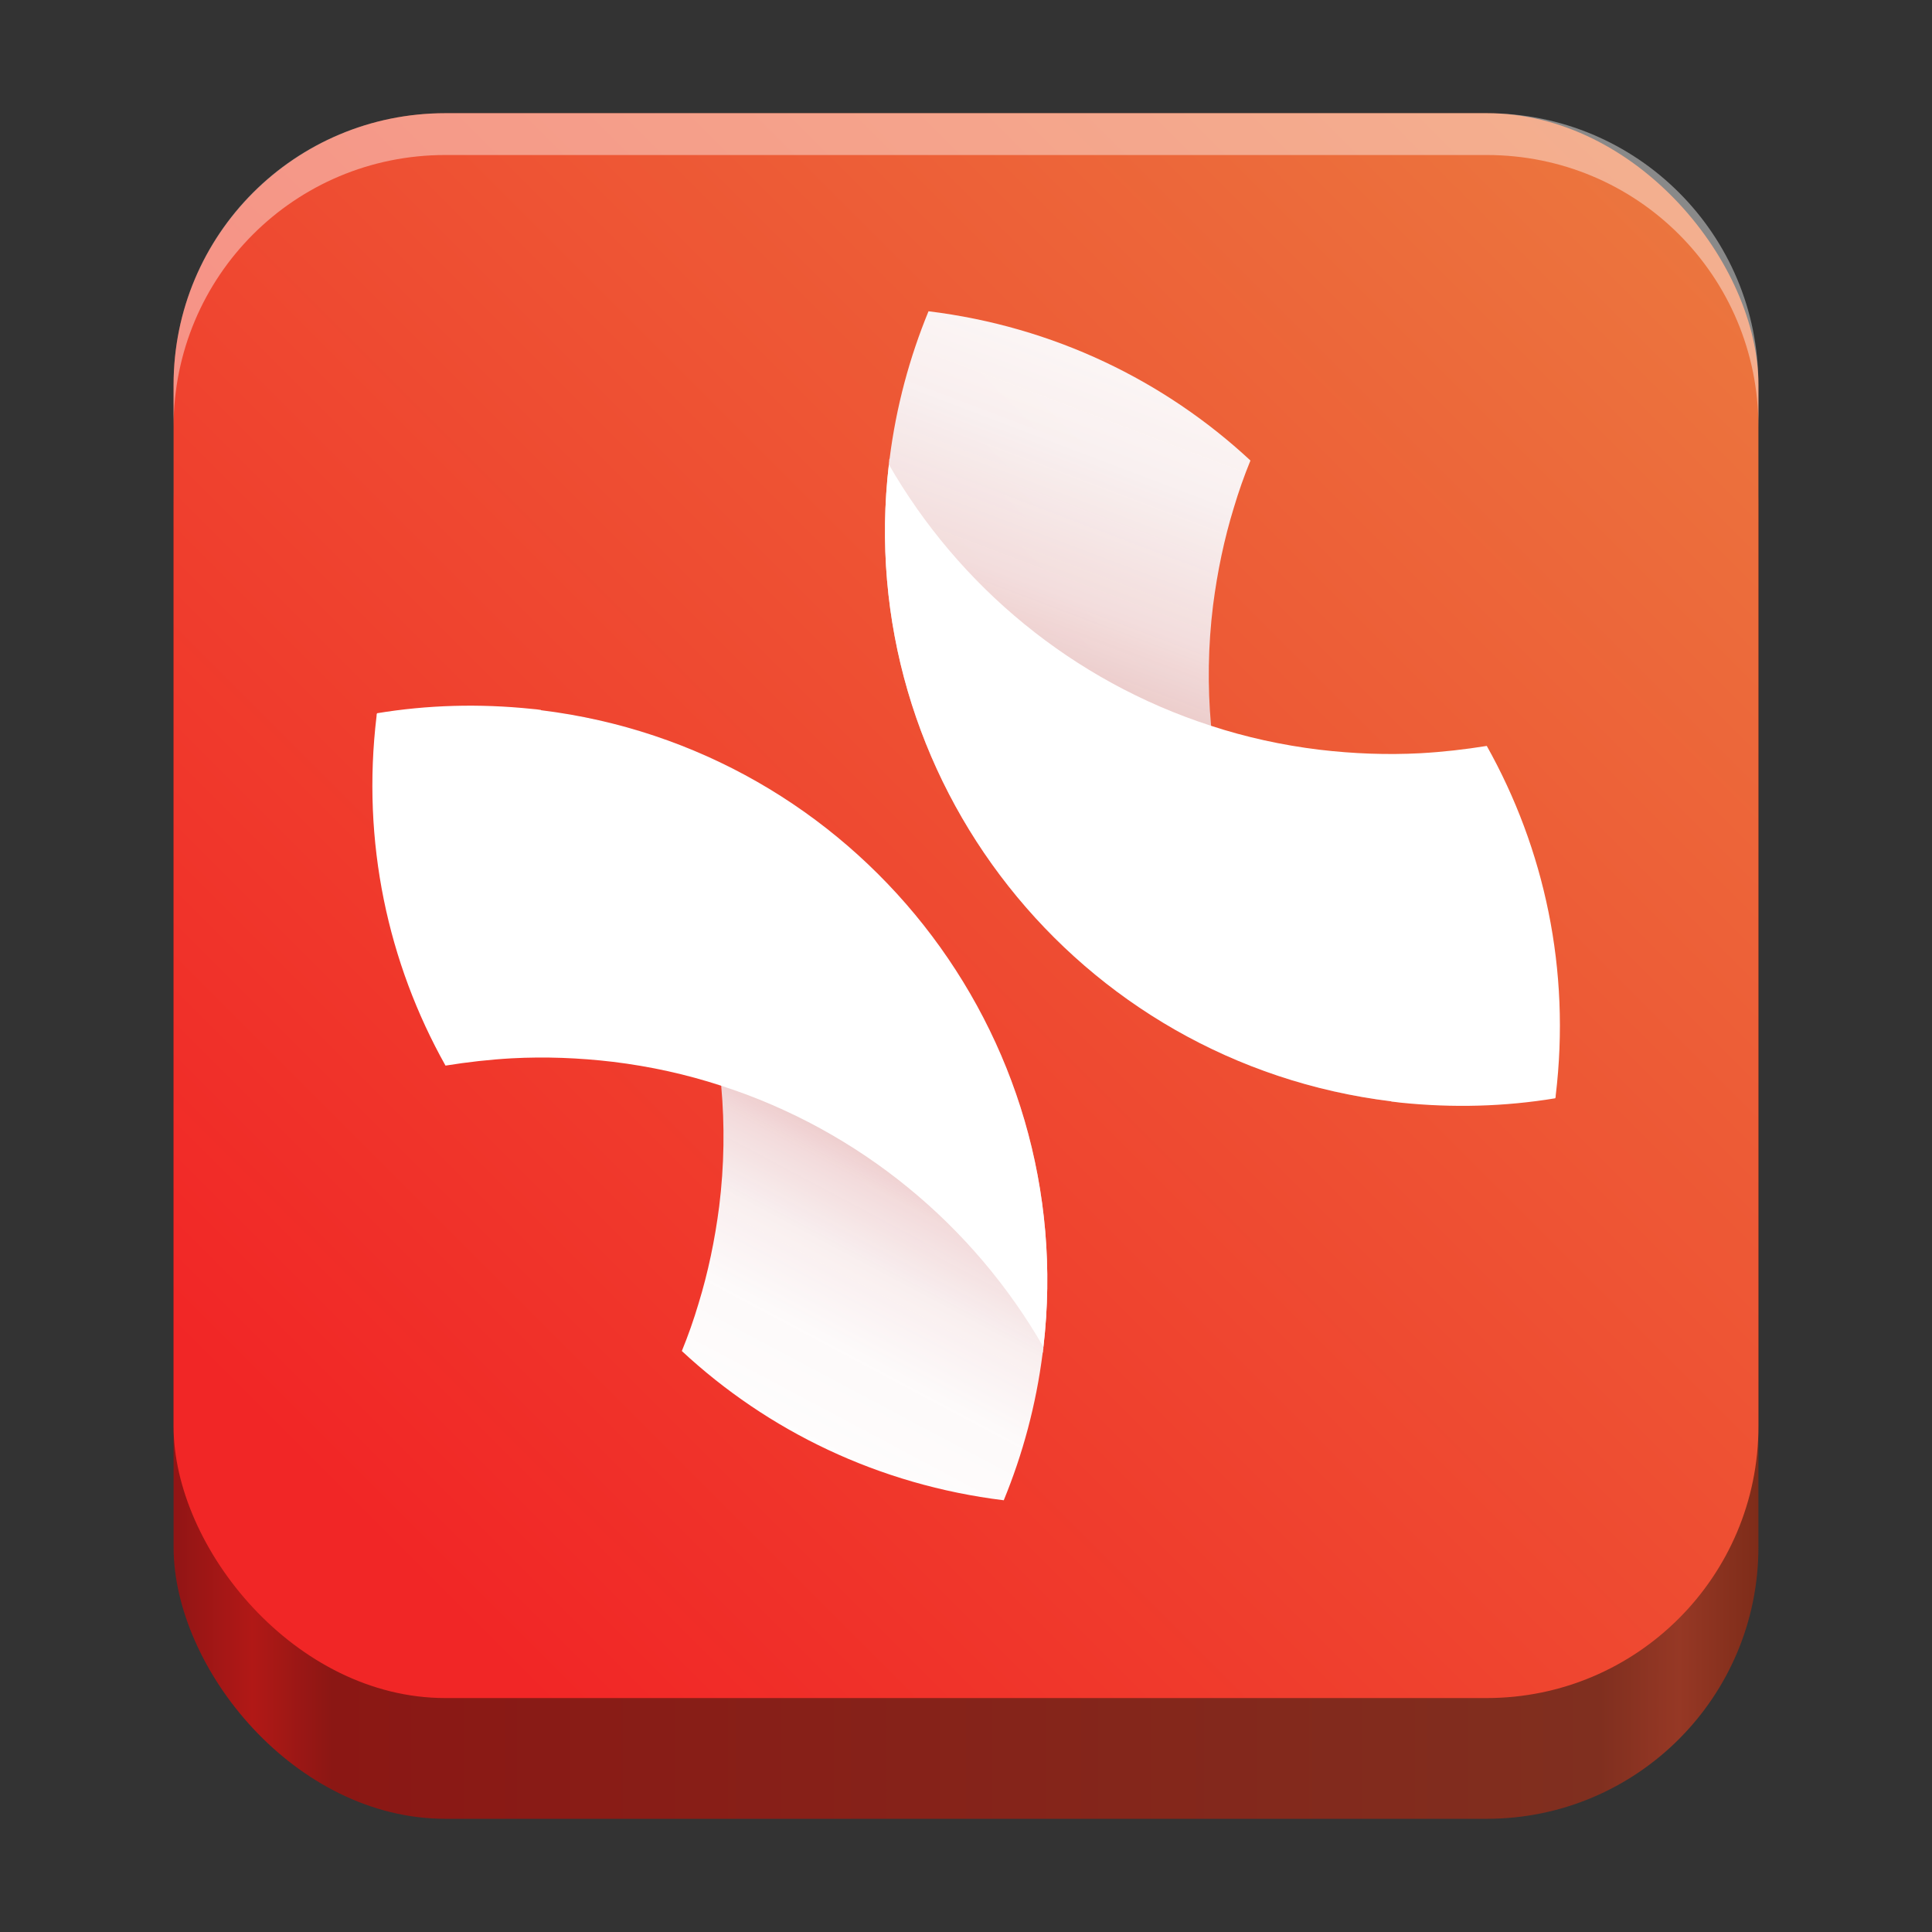 <?xml version="1.0" encoding="UTF-8" standalone="no"?>
<!-- Created with Inkscape (http://www.inkscape.org/) -->

<svg
   width="128"
   height="128"
   viewBox="0 0 128 128"
   version="1.1"
   id="svg5"
   inkscape:version="1.2.2 (b0a8486541, 2022-12-01)"
   sodipodi:docname="net.xmind.XMind.svg"
   xml:space="preserve"
   xmlns:inkscape="http://www.inkscape.org/namespaces/inkscape"
   xmlns:sodipodi="http://sodipodi.sourceforge.net/DTD/sodipodi-0.dtd"
   xmlns:xlink="http://www.w3.org/1999/xlink"
   xmlns="http://www.w3.org/2000/svg"
   xmlns:svg="http://www.w3.org/2000/svg"><rect x="0" y="0" width="128" height="128" fill="#333333" stroke="none"/><sodipodi:namedview
     id="namedview7"
     pagecolor="#ffffff"
     bordercolor="#666666"
     borderopacity="1"
     inkscape:pageshadow="2"
     inkscape:pageopacity="0.0"
     inkscape:pagecheckerboard="true"
     inkscape:document-units="px"
     showgrid="false"
     inkscape:showpageshadow="false"
     showborder="true"
     inkscape:snap-page="true"
     inkscape:zoom="2.0560813"
     inkscape:cx="131.31777"
     inkscape:cy="53.013469"
     inkscape:window-width="1366"
     inkscape:window-height="731"
     inkscape:window-x="0"
     inkscape:window-y="0"
     inkscape:window-maximized="1"
     inkscape:current-layer="layer2"
     inkscape:snap-global="false"
     inkscape:snap-bbox="true"
     inkscape:bbox-paths="true"
     inkscape:snap-bbox-midpoints="true"
     inkscape:snap-bbox-edge-midpoints="true"
     inkscape:bbox-nodes="true"
     inkscape:object-paths="true"
     inkscape:snap-intersection-paths="true"
     inkscape:deskcolor="#d1d1d1" /><defs
     id="defs2"><linearGradient
       inkscape:collect="always"
       id="linearGradient572"><stop
         style="stop-color:#f12626;stop-opacity:1;"
         offset="0"
         id="stop568" /><stop
         style="stop-color:#ea8944;stop-opacity:1;"
         offset="1"
         id="stop570" /></linearGradient><linearGradient
       y2="236"
       x2="96"
       y1="236"
       x1="32"
       gradientTransform="translate(604.817,170.586)"
       gradientUnits="userSpaceOnUse"
       id="linearGradient1099"
       xlink:href="#linearGradient1036" /><linearGradient
       id="linearGradient1036"><stop
         id="stop1032"
         offset="0"
         style="stop-color:#d5d3cf;stop-opacity:1;" /><stop
         id="stop1034"
         offset="1"
         style="stop-color:#f6f5f4;stop-opacity:1" /></linearGradient><radialGradient
       r="32"
       fy="-76"
       fx="-244"
       cy="-76"
       cx="-244"
       gradientTransform="matrix(0.883,0,0,0.883,-460.35,463.12)"
       gradientUnits="userSpaceOnUse"
       id="radialGradient1103"
       xlink:href="#linearGradient1069" /><linearGradient
       id="linearGradient1069"><stop
         id="stop1065"
         offset="0"
         style="stop-color:#d5d3cf;stop-opacity:1" /><stop
         id="stop1067-1"
         offset="1"
         style="stop-color:#949390;stop-opacity:1" /></linearGradient><linearGradient
       gradientUnits="userSpaceOnUse"
       y2="232"
       x2="64"
       y1="262.5"
       x1="64"
       id="linearGradient1027"
       xlink:href="#linearGradient1025"
       gradientTransform="translate(-470.586,432.817)" /><linearGradient
       id="linearGradient1025"><stop
         id="stop1021"
         offset="0"
         style="stop-color:#9a9996;stop-opacity:1" /><stop
         id="stop1023"
         offset="1"
         style="stop-color:#77767b;stop-opacity:1" /></linearGradient><inkscape:path-effect
       effect="spiro"
       id="path-effect35304-9"
       is_visible="true" /><clipPath
       clipPathUnits="userSpaceOnUse"
       id="clipPath1609-7"><path
         sodipodi:nodetypes="cccccc"
         inkscape:connector-curvature="0"
         id="path1611-5"
         d="m 252,116 28,-28 v -8 h -36 v 36 z"
         style="fill:#e74747;stroke:none;stroke-width:0.25px;stroke-linecap:butt;stroke-linejoin:miter;stroke-opacity:1" /></clipPath><linearGradient
       inkscape:collect="always"
       id="linearGradient8241"><stop
         style="stop-color:#911515;stop-opacity:1;"
         offset="0"
         id="stop8237" /><stop
         style="stop-color:#b11816;stop-opacity:1;"
         offset="0.05"
         id="stop9349" /><stop
         style="stop-color:#8b1714;stop-opacity:1;"
         offset="0.1"
         id="stop21746" /><stop
         style="stop-color:#802f1f;stop-opacity:1;"
         offset="0.9"
         id="stop21940" /><stop
         style="stop-color:#963825;stop-opacity:1;"
         offset="0.95"
         id="stop9351" /><stop
         style="stop-color:#7e2c19;stop-opacity:1;"
         offset="1"
         id="stop8239" /></linearGradient><radialGradient
       r="32"
       fy="-76"
       fx="-244"
       cy="-76"
       cx="-244"
       gradientTransform="matrix(0.883,0,0,0.883,-460.35,463.12)"
       gradientUnits="userSpaceOnUse"
       id="radialGradient1103-5"
       xlink:href="#linearGradient1069" /><inkscape:path-effect
       effect="spiro"
       id="path-effect35304-9-2"
       is_visible="true" /><clipPath
       clipPathUnits="userSpaceOnUse"
       id="clipPath1609-7-7"><path
         sodipodi:nodetypes="cccccc"
         inkscape:connector-curvature="0"
         id="path1611-5-0"
         d="m 252,116 28,-28 v -8 h -36 v 36 z"
         style="fill:#e74747;stroke:none;stroke-width:0.25px;stroke-linecap:butt;stroke-linejoin:miter;stroke-opacity:1" /></clipPath><clipPath
       clipPathUnits="userSpaceOnUse"
       id="clipPath744"><rect
         style="fill:#1e88e5;fill-opacity:1;stroke-width:0.265"
         id="rect746"
         width="541.867"
         height="541.867"
         x="0"
         y="1.5987212e-14"
         rx="79.375"
         ry="79.375" /></clipPath><clipPath
       clipPathUnits="userSpaceOnUse"
       id="clipPath62"><rect
         style="fill:#1e88e5;fill-opacity:1;stroke-width:0.265"
         id="rect64"
         width="541.867"
         height="541.867"
         x="2.2507105e-05"
         y="-0.422"
         rx="79.375"
         ry="79.375" /></clipPath><linearGradient
       inkscape:collect="always"
       xlink:href="#linearGradient8241"
       id="linearGradient8243"
       x1="11.5"
       y1="120.5"
       x2="116.5"
       y2="120.5"
       gradientUnits="userSpaceOnUse" /><radialGradient
       r="32"
       fy="-76"
       fx="-244"
       cy="-76"
       cx="-244"
       gradientTransform="matrix(0.883,0,0,0.883,-460.35,463.12)"
       gradientUnits="userSpaceOnUse"
       id="radialGradient1103-6"
       xlink:href="#linearGradient1069" /><inkscape:path-effect
       effect="spiro"
       id="path-effect35304-9-20"
       is_visible="true" /><clipPath
       clipPathUnits="userSpaceOnUse"
       id="clipPath1609-7-2"><path
         sodipodi:nodetypes="cccccc"
         inkscape:connector-curvature="0"
         id="path1611-5-3"
         d="m 252,116 28,-28 v -8 h -36 v 36 z"
         style="fill:#e74747;stroke:none;stroke-width:0.25px;stroke-linecap:butt;stroke-linejoin:miter;stroke-opacity:1" /></clipPath><clipPath
       clipPathUnits="userSpaceOnUse"
       id="clipPath961"><rect
         style="fill:#00c853;stroke:none;stroke-width:0.529"
         id="rect963"
         width="541.867"
         height="541.867"
         x="1.4210855e-14"
         y="2.717972e-05"
         rx="79.375"
         ry="79.375" /></clipPath><radialGradient
       r="32"
       fy="-76"
       fx="-244"
       cy="-76"
       cx="-244"
       gradientTransform="matrix(0.883,0,0,0.883,-460.35,463.12)"
       gradientUnits="userSpaceOnUse"
       id="radialGradient1103-56"
       xlink:href="#linearGradient1069" /><inkscape:path-effect
       effect="spiro"
       id="path-effect35304-9-7"
       is_visible="true" /><clipPath
       clipPathUnits="userSpaceOnUse"
       id="clipPath1440"><circle
         style="display:inline;opacity:1;vector-effect:none;fill:none;fill-opacity:1;stroke:#000000;stroke-width:2;stroke-linecap:butt;stroke-linejoin:miter;stroke-miterlimit:4;stroke-dasharray:none;stroke-dashoffset:0;stroke-opacity:1;marker:none;marker-start:none;marker-mid:none;marker-end:none;paint-order:normal;enable-background:new"
         id="circle1442"
         cx="-134.35"
         cy="193.747"
         r="24"
         transform="rotate(-45)" /></clipPath><clipPath
       clipPathUnits="userSpaceOnUse"
       id="clipPath1430"><circle
         style="display:inline;opacity:1;vector-effect:none;fill:none;fill-opacity:1;stroke:#000000;stroke-width:2;stroke-linecap:butt;stroke-linejoin:miter;stroke-miterlimit:4;stroke-dasharray:none;stroke-dashoffset:0;stroke-opacity:1;marker:none;marker-start:none;marker-mid:none;marker-end:none;paint-order:normal;enable-background:new"
         id="circle1432"
         cx="12"
         cy="232"
         r="24" /></clipPath><clipPath
       clipPathUnits="userSpaceOnUse"
       id="clipPath1440-9"><circle
         style="display:inline;opacity:1;vector-effect:none;fill:none;fill-opacity:1;stroke:#000000;stroke-width:2;stroke-linecap:butt;stroke-linejoin:miter;stroke-miterlimit:4;stroke-dasharray:none;stroke-dashoffset:0;stroke-opacity:1;marker:none;marker-start:none;marker-mid:none;marker-end:none;paint-order:normal;enable-background:new"
         id="circle1442-5"
         cx="-134.35"
         cy="193.747"
         r="24"
         transform="rotate(-45)" /></clipPath><clipPath
       clipPathUnits="userSpaceOnUse"
       id="clipPath1430-1"><circle
         style="display:inline;opacity:1;vector-effect:none;fill:none;fill-opacity:1;stroke:#000000;stroke-width:2;stroke-linecap:butt;stroke-linejoin:miter;stroke-miterlimit:4;stroke-dasharray:none;stroke-dashoffset:0;stroke-opacity:1;marker:none;marker-start:none;marker-mid:none;marker-end:none;paint-order:normal;enable-background:new"
         id="circle1432-8"
         cx="12"
         cy="232"
         r="24" /></clipPath><clipPath
       clipPathUnits="userSpaceOnUse"
       id="clipPath2024"><rect
         style="opacity:1;vector-effect:none;fill:#63452c;fill-opacity:1;stroke:none;stroke-width:4;stroke-linecap:round;stroke-linejoin:round;stroke-miterlimit:4;stroke-dasharray:none;stroke-dashoffset:0;stroke-opacity:1"
         id="rect2026"
         width="74"
         height="98"
         x="6"
         y="196" /></clipPath><linearGradient
       id="linearGradient914"
       inkscape:collect="always"><stop
         id="stop910"
         offset="0"
         style="stop-color:#f6f5f4;stop-opacity:0.437" /><stop
         id="stop912"
         offset="1"
         style="stop-color:#deddda;stop-opacity:0;" /></linearGradient><radialGradient
       gradientTransform="matrix(2.609,0,0,1.841,-102.957,-748.947)"
       gradientUnits="userSpaceOnUse"
       r="46"
       fy="296"
       fx="64"
       cy="296"
       cx="64"
       id="radialGradient916"
       xlink:href="#linearGradient914"
       inkscape:collect="always" /><clipPath
       clipPathUnits="userSpaceOnUse"
       id="clipPath11543"><rect
         style="fill:#f0c04e;fill-opacity:1;stroke:none;stroke-width:0.529"
         id="rect11545"
         width="541.867"
         height="541.867"
         x="1.4746095e-06"
         y="6.4330168e-05"
         rx="79.375"
         ry="79.375" /></clipPath><style
       id="style374">.cls-1{fill:url(#linear-gradient);}.cls-2{opacity:0.35;fill:url(#radial-gradient);}.cls-2,.cls-4{isolation:isolate;}.cls-3{fill:url(#linear-gradient-2);}.cls-4{opacity:0.41;fill:url(#radial-gradient-2);}.cls-5{fill:url(#radial-gradient-3);}.cls-6{fill:url(#radial-gradient-4);}</style><linearGradient
       id="linear-gradient"
       x1="63.33"
       y1="84.03"
       x2="241.67"
       y2="84.03"
       gradientTransform="matrix(1,0,0,-1,0,266)"
       gradientUnits="userSpaceOnUse"><stop
         offset="0"
         stop-color="#0c59a4"
         id="stop376" /><stop
         offset="1"
         stop-color="#114a8b"
         id="stop378" /></linearGradient><radialGradient
       id="radial-gradient"
       cx="161.83"
       cy="68.91"
       r="95.38"
       gradientTransform="matrix(1,0,0,-0.95,0,248.84)"
       gradientUnits="userSpaceOnUse"><stop
         offset="0.72"
         stop-opacity="0"
         id="stop381" /><stop
         offset="0.95"
         stop-opacity="0.53"
         id="stop383" /><stop
         offset="1"
         id="stop385" /></radialGradient><linearGradient
       id="linear-gradient-2"
       x1="157.35"
       y1="161.39"
       x2="45.96"
       y2="40.06"
       gradientTransform="matrix(1,0,0,-1,0,266)"
       gradientUnits="userSpaceOnUse"><stop
         offset="0"
         stop-color="#1b9de2"
         id="stop388" /><stop
         offset="0.16"
         stop-color="#1595df"
         id="stop390" /><stop
         offset="0.67"
         stop-color="#0680d7"
         id="stop392" /><stop
         offset="1"
         stop-color="#0078d4"
         id="stop394" /></linearGradient><radialGradient
       id="radial-gradient-2"
       cx="-340.29"
       cy="62.99"
       r="143.24"
       gradientTransform="matrix(0.15,-0.99,-0.8,-0.12,176.64,-125.4)"
       gradientUnits="userSpaceOnUse"><stop
         offset="0.76"
         stop-opacity="0"
         id="stop397" /><stop
         offset="0.95"
         stop-opacity="0.5"
         id="stop399" /><stop
         offset="1"
         id="stop401" /></radialGradient><radialGradient
       id="radial-gradient-3"
       cx="113.37"
       cy="570.21"
       r="202.43"
       gradientTransform="matrix(-0.04,1,2.13,0.08,-1179.54,-106.69)"
       gradientUnits="userSpaceOnUse"><stop
         offset="0"
         stop-color="#35c1f1"
         id="stop404" /><stop
         offset="0.11"
         stop-color="#34c1ed"
         id="stop406" /><stop
         offset="0.23"
         stop-color="#2fc2df"
         id="stop408" /><stop
         offset="0.31"
         stop-color="#2bc3d2"
         id="stop410" /><stop
         offset="0.67"
         stop-color="#36c752"
         id="stop412" /></radialGradient><radialGradient
       id="radial-gradient-4"
       cx="376.52"
       cy="567.97"
       r="97.34"
       gradientTransform="matrix(0.28,0.96,0.78,-0.23,-303.76,-148.5)"
       gradientUnits="userSpaceOnUse"><stop
         offset="0"
         stop-color="#66eb6e"
         id="stop415" /><stop
         offset="1"
         stop-color="#66eb6e"
         stop-opacity="0"
         id="stop417" /></radialGradient><clipPath
       clipPathUnits="userSpaceOnUse"
       id="clipPath1260"><rect
         style="fill:#bbdefb;fill-opacity:1;stroke:none;stroke-width:0.529"
         id="rect1262"
         width="541.867"
         height="541.867"
         x="2.9492187e-06"
         y="3.9968629e-05"
         rx="79.375"
         ry="79.375" /></clipPath><linearGradient
       x1="0"
       y1="119.552"
       x2="235.777"
       y2="119.552"
       id="linearGradient-1"
       gradientTransform="matrix(1.451,0,0,1.704,99.854,80.416)"
       gradientUnits="userSpaceOnUse"><stop
         stop-color="#FF5500"
         offset="0%"
         id="stop6" /><stop
         stop-color="#FF5500"
         offset="40.988%"
         id="stop8" /><stop
         stop-color="#FF2000"
         offset="58.198%"
         id="stop10" /><stop
         stop-color="#FF2000"
         offset="100%"
         id="stop12" /></linearGradient><linearGradient
       x1="0.021"
       y1="0.507"
       x2="1"
       y2="0.507"
       id="linearGradient-2"
       gradientUnits="userSpaceOnUse"
       gradientTransform="matrix(7.107,0,0,7.107,54.425,49.22)"><stop
         stop-color="#FF452A"
         offset="0%"
         id="stop15" /><stop
         stop-color="#FF2000"
         offset="100%"
         id="stop17" /></linearGradient><mask
       id="mask-4"
       fill="#ffffff"><path
         d="M 45.051,6.703 39.15,2.8822695e-5 h -10.363 -10.363 L 12.522,6.703 c 0,0 -5.182,-1.441 -7.628,1.009 0,0 6.909,-0.624 9.284,3.243 0,0 6.405,1.225 7.269,1.225 0.864,0 2.735,-0.721 4.462,-1.297 1.727,-0.576 2.879,-0.581 2.879,-0.581 0,0 1.151,0.004 2.879,0.581 1.727,0.576 3.598,1.297 4.462,1.297 0.864,0 7.269,-1.225 7.269,-1.225 2.375,-3.867 9.284,-3.243 9.284,-3.243 C 50.233,5.262 45.051,6.703 45.051,6.703"
         id="use25"
         style="stroke-width:0.265" /></mask><clipPath
       clipPathUnits="userSpaceOnUse"
       id="clipPath3338"><rect
         style="fill:#ff7f2a;fill-opacity:1;stroke:none;stroke-width:0.529"
         id="rect3340"
         width="541.867"
         height="541.867"
         x="1.1368684e-13"
         y="5.8174133e-05"
         rx="79.375"
         ry="79.375" /></clipPath><clipPath
       clipPathUnits="userSpaceOnUse"
       id="clipPath2140"><rect
         style="fill:#ffad76;fill-opacity:1;stroke:none;stroke-width:0.529"
         id="rect2142"
         width="487.68"
         height="487.68"
         x="27.093"
         y="27.093"
         rx="71.438"
         ry="71.438" /></clipPath><linearGradient
       gradientUnits="userSpaceOnUse"
       y2="268"
       x2="115.823"
       y1="268"
       x1="11.823"
       id="linearGradient1329"
       xlink:href="#linearGradient1357"
       gradientTransform="matrix(2.275,0,0,2.275,-344.808,-258.296)" /><linearGradient
       id="linearGradient1357"><stop
         id="stop1345"
         offset="0"
         style="stop-color:#986a44;stop-opacity:1" /><stop
         style="stop-color:#cdab8f;stop-opacity:1"
         offset="0.029"
         id="stop1347" /><stop
         id="stop1349"
         offset="0.058"
         style="stop-color:#b5835a;stop-opacity:1" /><stop
         style="stop-color:#b5835a;stop-opacity:1"
         offset="0.942"
         id="stop1351" /><stop
         id="stop1353"
         offset="0.971"
         style="stop-color:#cdab8f;stop-opacity:1" /><stop
         id="stop1355"
         offset="1"
         style="stop-color:#986a44;stop-opacity:1" /></linearGradient><linearGradient
       y2="23"
       x2="60"
       y1="53.255"
       x1="70.586"
       gradientTransform="translate(0,170)"
       gradientUnits="userSpaceOnUse"
       id="linearGradient1610"
       xlink:href="#linearGradient1656" /><linearGradient
       id="linearGradient1656"><stop
         style="stop-color:#ffffff;stop-opacity:1"
         offset="0"
         id="stop1652" /><stop
         style="stop-color:#deddda;stop-opacity:1"
         offset="1"
         id="stop1654" /></linearGradient><linearGradient
       y2="268"
       x2="68"
       y1="268"
       x1="60"
       gradientUnits="userSpaceOnUse"
       id="linearGradient1612"
       xlink:href="#linearGradient1270" /><linearGradient
       id="linearGradient1270"><stop
         style="stop-color:#949390;stop-opacity:1;"
         offset="0"
         id="stop1258" /><stop
         id="stop1260"
         offset="0.083"
         style="stop-color:#d5d3cf;stop-opacity:1" /><stop
         style="stop-color:#949390;stop-opacity:1;"
         offset="0.167"
         id="stop1262" /><stop
         id="stop1264"
         offset="0.833"
         style="stop-color:#949390;stop-opacity:1;" /><stop
         style="stop-color:#d5d3cf;stop-opacity:1"
         offset="0.917"
         id="stop1266" /><stop
         style="stop-color:#949390;stop-opacity:1"
         offset="1"
         id="stop1268" /></linearGradient><linearGradient
       id="paint0_linear_2101_5772"
       x1="166.57"
       y1="-7.182"
       x2="20.368"
       y2="146.971"
       gradientUnits="userSpaceOnUse"
       gradientTransform="matrix(0.587,0,0,0.587,192.247,19.876)"><stop
         offset="0.01"
         stop-color="#E9913E"
         id="stop363" /><stop
         offset="1"
         stop-color="#F20000"
         id="stop365" /></linearGradient><linearGradient
       id="paint1_linear_2101_5772"
       x1="41.371"
       y1="142.911"
       x2="76.568"
       y2="76.647"
       gradientUnits="userSpaceOnUse"
       gradientTransform="matrix(0.587,0,0,0.587,16.151,19.876)"><stop
         offset="0.19"
         stop-color="white"
         id="stop368" /><stop
         offset="0.4"
         stop-color="#FDFCFC"
         stop-opacity="0.99"
         id="stop370" /><stop
         offset="0.51"
         stop-color="#F9F4F5"
         stop-opacity="0.97"
         id="stop372" /><stop
         offset="0.6"
         stop-color="#F3E7E9"
         stop-opacity="0.93"
         id="stop374" /><stop
         offset="0.67"
         stop-color="#E9D4D7"
         stop-opacity="0.88"
         id="stop376-3" /><stop
         offset="0.74"
         stop-color="#DDBBC0"
         stop-opacity="0.81"
         id="stop378-6" /><stop
         offset="0.81"
         stop-color="#CE9CA4"
         stop-opacity="0.73"
         id="stop380" /><stop
         offset="0.87"
         stop-color="#BC7883"
         stop-opacity="0.63"
         id="stop382" /><stop
         offset="0.92"
         stop-color="#A84E5C"
         stop-opacity="0.51"
         id="stop384" /><stop
         offset="0.97"
         stop-color="#911F31"
         stop-opacity="0.38"
         id="stop386" /><stop
         offset="1"
         stop-color="#830317"
         stop-opacity="0.3"
         id="stop388-7" /></linearGradient><linearGradient
       id="paint2_linear_2101_5772"
       x1="135.076"
       y1="-27.165"
       x2="82.049"
       y2="112.951"
       gradientUnits="userSpaceOnUse"
       gradientTransform="matrix(0.587,0,0,0.587,16.151,19.876)"><stop
         offset="0.19"
         stop-color="white"
         id="stop391" /><stop
         offset="0.4"
         stop-color="#FDFCFC"
         stop-opacity="0.99"
         id="stop393" /><stop
         offset="0.51"
         stop-color="#F9F4F5"
         stop-opacity="0.97"
         id="stop395" /><stop
         offset="0.6"
         stop-color="#F3E7E9"
         stop-opacity="0.93"
         id="stop397-5" /><stop
         offset="0.67"
         stop-color="#E9D4D7"
         stop-opacity="0.88"
         id="stop399-3" /><stop
         offset="0.74"
         stop-color="#DDBBC0"
         stop-opacity="0.81"
         id="stop401-5" /><stop
         offset="0.81"
         stop-color="#CE9CA4"
         stop-opacity="0.73"
         id="stop403" /><stop
         offset="0.87"
         stop-color="#BC7883"
         stop-opacity="0.63"
         id="stop405" /><stop
         offset="0.92"
         stop-color="#A84E5C"
         stop-opacity="0.51"
         id="stop407" /><stop
         offset="0.97"
         stop-color="#911F31"
         stop-opacity="0.38"
         id="stop409" /><stop
         offset="1"
         stop-color="#830317"
         stop-opacity="0.3"
         id="stop411" /></linearGradient><linearGradient
       inkscape:collect="always"
       xlink:href="#linearGradient572"
       id="linearGradient574"
       x1="23.511"
       y1="100.489"
       x2="131.963"
       y2="-7.963"
       gradientUnits="userSpaceOnUse" /><linearGradient
       id="paint0_linear_2101_5772-3"
       x1="166.57"
       y1="-7.182"
       x2="20.368"
       y2="146.971"
       gradientUnits="userSpaceOnUse"><stop
         offset="0.01"
         stop-color="#E9913E"
         id="stop7402" /><stop
         offset="1"
         stop-color="#F20000"
         id="stop7404" /></linearGradient><linearGradient
       id="paint1_linear_2101_5772-6"
       x1="41.371"
       y1="142.911"
       x2="76.568"
       y2="76.647"
       gradientUnits="userSpaceOnUse"><stop
         offset="0.19"
         stop-color="white"
         id="stop7407" /><stop
         offset="0.4"
         stop-color="#FDFCFC"
         stop-opacity="0.99"
         id="stop7409" /><stop
         offset="0.51"
         stop-color="#F9F4F5"
         stop-opacity="0.97"
         id="stop7411" /><stop
         offset="0.6"
         stop-color="#F3E7E9"
         stop-opacity="0.93"
         id="stop7413" /><stop
         offset="0.67"
         stop-color="#E9D4D7"
         stop-opacity="0.88"
         id="stop7415" /><stop
         offset="0.74"
         stop-color="#DDBBC0"
         stop-opacity="0.81"
         id="stop7417" /><stop
         offset="0.81"
         stop-color="#CE9CA4"
         stop-opacity="0.73"
         id="stop7419" /><stop
         offset="0.87"
         stop-color="#BC7883"
         stop-opacity="0.63"
         id="stop7421" /><stop
         offset="0.92"
         stop-color="#A84E5C"
         stop-opacity="0.51"
         id="stop7423" /><stop
         offset="0.97"
         stop-color="#911F31"
         stop-opacity="0.38"
         id="stop7425" /><stop
         offset="1"
         stop-color="#830317"
         stop-opacity="0.3"
         id="stop7427" /></linearGradient><linearGradient
       id="paint2_linear_2101_5772-7"
       x1="135.076"
       y1="-27.165"
       x2="82.049"
       y2="112.951"
       gradientUnits="userSpaceOnUse"><stop
         offset="0.19"
         stop-color="white"
         id="stop7430" /><stop
         offset="0.4"
         stop-color="#FDFCFC"
         stop-opacity="0.99"
         id="stop7432" /><stop
         offset="0.51"
         stop-color="#F9F4F5"
         stop-opacity="0.97"
         id="stop7434" /><stop
         offset="0.6"
         stop-color="#F3E7E9"
         stop-opacity="0.93"
         id="stop7436" /><stop
         offset="0.67"
         stop-color="#E9D4D7"
         stop-opacity="0.88"
         id="stop7438" /><stop
         offset="0.74"
         stop-color="#DDBBC0"
         stop-opacity="0.81"
         id="stop7440" /><stop
         offset="0.81"
         stop-color="#CE9CA4"
         stop-opacity="0.73"
         id="stop7442" /><stop
         offset="0.87"
         stop-color="#BC7883"
         stop-opacity="0.63"
         id="stop7444" /><stop
         offset="0.92"
         stop-color="#A84E5C"
         stop-opacity="0.51"
         id="stop7446" /><stop
         offset="0.97"
         stop-color="#911F31"
         stop-opacity="0.38"
         id="stop7448" /><stop
         offset="1"
         stop-color="#830317"
         stop-opacity="0.3"
         id="stop7450" /></linearGradient></defs><g
     inkscape:groupmode="layer"
     id="layer2"
     inkscape:label="Layer 1"><rect
       style="fill:url(#linearGradient8243);fill-opacity:1"
       id="rect440"
       width="105"
       height="105"
       x="11.5"
       y="15.5"
       rx="18"
       ry="18" /><rect
       style="fill:url(#linearGradient574);fill-opacity:1"
       id="rect358"
       width="105"
       height="105"
       x="11.5"
       y="7.5"
       rx="18"
       ry="18" /><path
       style="fill:#ffffff;fill-opacity:1;stroke-width:0.217"
       d="m 64,83.104 v -3.594"
       id="path42913" /><g
       id="g4402"
       transform="matrix(1.183,0,0,1.183,-12.208,-20.434)"><path
         d="m 40.614,57.047 c 17.619,2.157 30.19,18.099 28.14,35.663 0,0.056 0,0.127 -0.014,0.183 0,0.056 0,0.099 -0.028,0.155 -0.368,2.904 -1.117,5.667 -2.178,8.246 -7.014,-0.86 -13.222,-3.89 -18.029,-8.359 0.353,-0.86 0.665,-1.748 0.933,-2.65 0.537,-1.748 0.919,-3.581 1.16,-5.456 0.283,-2.284 0.311,-4.539 0.113,-6.738 -0.707,-8.063 -4.454,-15.421 -10.195,-20.749 0.028,-0.099 0.071,-0.183 0.113,-0.282 z"
         fill="url(#paint1_linear_2101_5772)"
         id="path355"
         style="fill:url(#paint1_linear_2101_5772);stroke-width:0.587" /><path
         d="m 88.24,78.952 c -17.619,-2.156 -30.19,-18.099 -28.14,-35.663 0,-0.056 0,-0.127 0.014,-0.183 0,-0.056 0,-0.099 0.028,-0.155 0.368,-2.904 1.117,-5.667 2.178,-8.246 7.014,0.86 13.222,3.891 18.029,8.359 -0.353,0.86 -0.664,1.748 -0.933,2.65 -0.538,1.748 -0.919,3.58 -1.16,5.455 -0.283,2.284 -0.311,4.539 -0.113,6.738 0.707,8.063 4.454,15.421 10.196,20.749 -0.028,0.099 -0.071,0.183 -0.113,0.282 z"
         fill="url(#paint2_linear_2101_5772)"
         id="path357"
         style="fill:url(#paint2_linear_2101_5772);stroke-width:0.587" /><path
         d="m 88.24,78.952 c -17.619,-2.156 -30.19,-18.099 -28.14,-35.663 3.917,6.808 10.28,12.123 18.043,14.632 1.937,0.634 3.974,1.085 6.067,1.339 1.909,0.226 3.804,0.296 5.656,0.197 1.258,-0.07 2.489,-0.211 3.719,-0.409 3.224,5.751 4.709,12.531 3.86,19.579 0,0.056 0,0.099 -0.028,0.155 -2.814,0.465 -5.727,0.55 -8.697,0.24 -0.198,-0.029 -0.353,-0.043 -0.481,-0.057 z"
         fill="#ffffff"
         id="path359"
         style="stroke-width:0.587" /><path
         d="m 40.614,57.047 c 17.619,2.157 30.19,18.099 28.14,35.663 -3.917,-6.808 -10.28,-12.122 -18.044,-14.632 -1.937,-0.634 -3.974,-1.085 -6.066,-1.339 -1.909,-0.226 -3.804,-0.296 -5.656,-0.197 -1.259,0.07 -2.489,0.211 -3.719,0.409 -3.224,-5.751 -4.709,-12.531 -3.86,-19.579 0,-0.056 0,-0.099 0.028,-0.155 2.814,-0.465 5.727,-0.55 8.697,-0.24 0.17,0.014 0.311,0.028 0.481,0.056 z"
         fill="#ffffff"
         id="path361"
         style="stroke-width:0.587" /></g><path
       id="rect493"
       style="fill:#ffffff;fill-opacity:0.421"
       d="M 29.5 7.5 C 19.528 7.5 11.5 15.528 11.5 25.5 L 11.5 28.27 C 11.5 18.298 19.528 10.27 29.5 10.27 L 98.5 10.27 C 108.472 10.27 116.5 18.298 116.5 28.27 L 116.5 25.5 C 116.5 15.528 108.472 7.5 98.5 7.5 L 29.5 7.5 z " /></g></svg>
